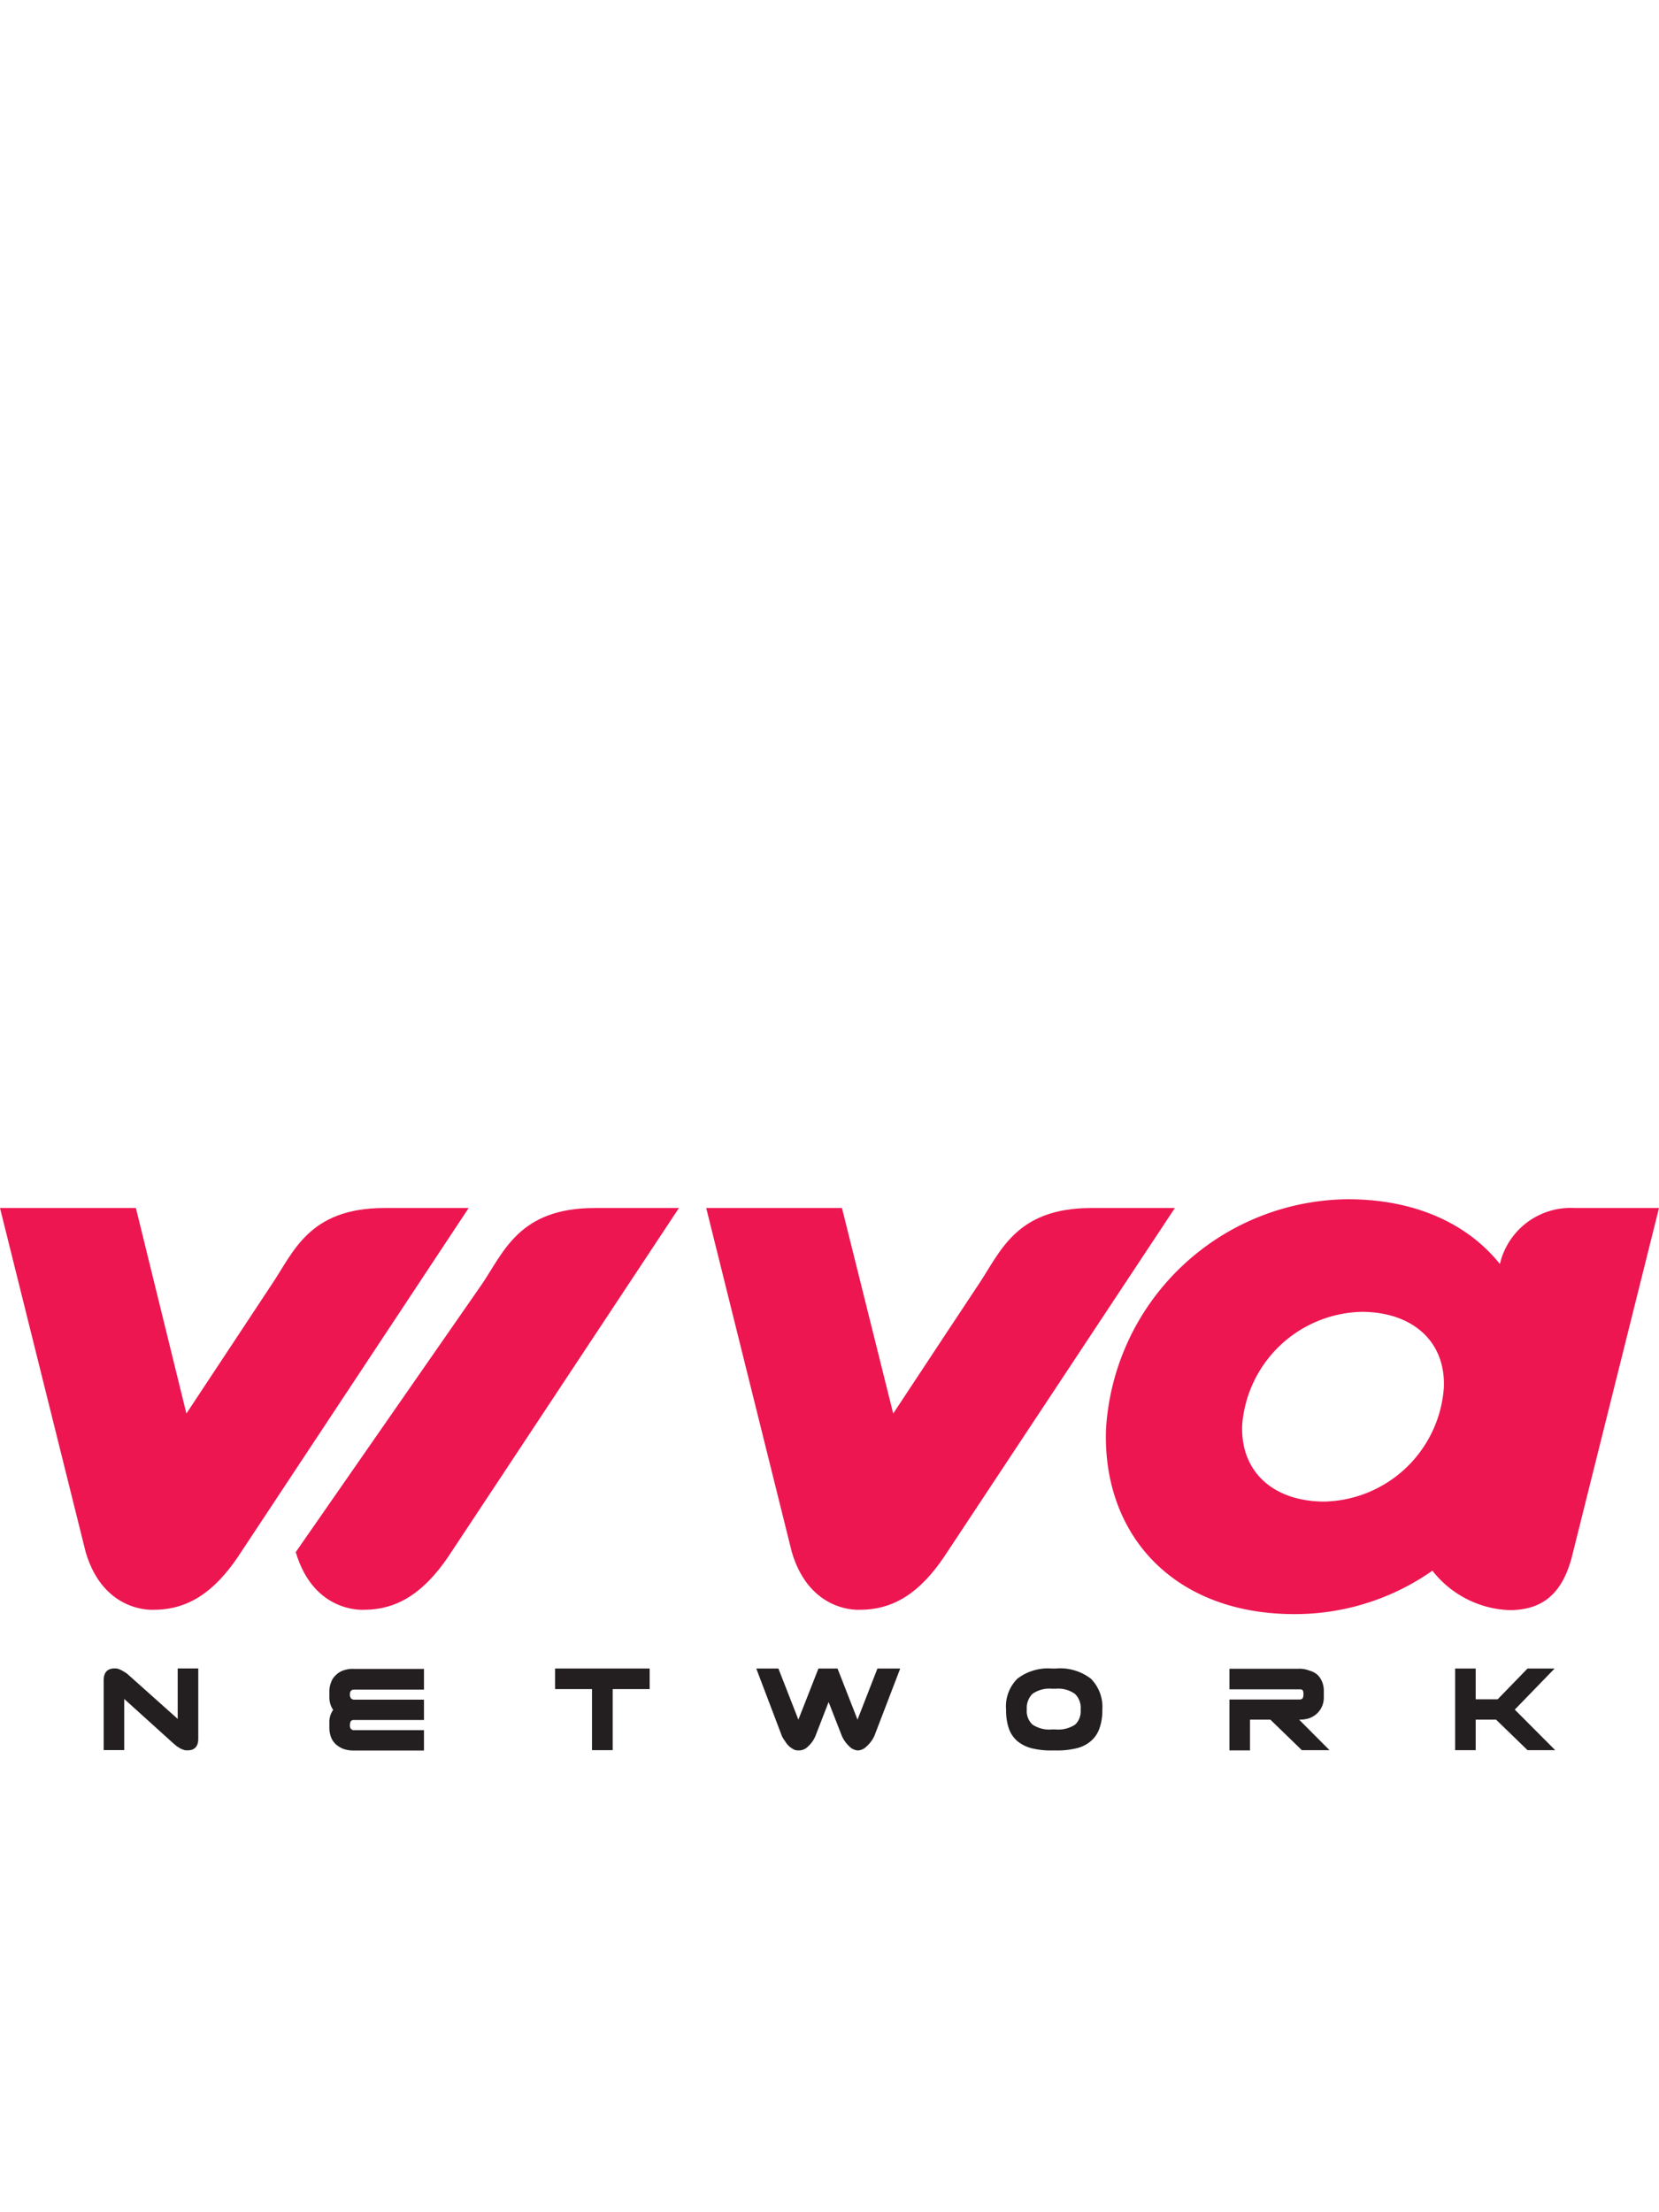 <svg id="Layer_1" data-name="Layer 1" xmlns="http://www.w3.org/2000/svg" viewBox="0 0 225 300"><defs><style>.cls-1{fill:#ed1651;}.cls-2{fill:#231f20;}</style></defs><title>viva-network</title><g id="Layer_2" data-name="Layer 2"><g id="Layer_1-2" data-name="Layer 1-2"><g id="_Group_" data-name=" Group "><path id="_Path_" data-name=" Path " class="cls-1" d="M52.14,163.82c-10.28,0-12.33,6-15.31,10.4L25.28,191.69l-6.85-27.87H0l11.62,46.66c2.46,8.36,9.25,7.82,9.25,7.82,4.68,0,8.19-2.46,11.37-7.13l31.32-47.35Z"/><path id="_Path_2" data-name=" Path 2" class="cls-1" d="M148,163.82c-10.28,0-12.33,6-15.31,10.4,0,0-8.37,12.63-11.55,17.47l-6.95-27.87H95.78l11.61,46.66c2.47,8.36,9.25,7.82,9.25,7.82,4.69,0,8.19-2.46,11.37-7.13l31.33-47.35Z"/><path id="_Path_3" data-name=" Path 3" class="cls-1" d="M80.66,163.82c-10.31,0-12.34,6-15.35,10.4l-25.2,36.26c2.46,8.36,9.25,7.82,9.25,7.82,4.68,0,8.18-2.46,11.39-7.13l31.33-47.35Z"/><path id="_Compound_Path_" data-name=" Compound Path " class="cls-1" d="M213.58,163.82a9.86,9.86,0,0,0-10.16,7.59c-4.34-5.42-11.42-8.78-20.65-8.78A33.16,33.16,0,0,0,150,193.83c-.49,14.24,9.1,25.06,25.56,25.06A32.45,32.45,0,0,0,194.27,213a13.89,13.89,0,0,0,10.45,5.35c4.69,0,7.18-2.46,8.44-7.13L225,163.82Zm-33.94,39.81c-6.91,0-11.42-4-11.17-10.39a16.64,16.64,0,0,1,16.18-15.34c6.9,0,11.44,4,11.17,10.29A16.63,16.63,0,0,1,179.64,203.63Z"/><path id="_Path_4" data-name=" Path 4" class="cls-2" d="M24.1,233.1,17.27,227a5.44,5.44,0,0,0-.79-.49,2.2,2.2,0,0,0-.69-.25h-.32c-.52,0-1.41.22-1.41,1.58v9.49h2.79v-6.93l6.53,5.9.57.49h0l.39.25a2.74,2.74,0,0,0,.82.32h.34c.52,0,1.39-.2,1.39-1.56v-9.54H24.1Z"/><path id="_Path_5" data-name=" Path 5" class="cls-2" d="M46.59,226.52a2.67,2.67,0,0,0-1.06.66,2.32,2.32,0,0,0-.64,1,3.22,3.22,0,0,0-.22,1.19v.84a2.94,2.94,0,0,0,.52,1.67,2.74,2.74,0,0,0-.52,1.61v.86a3.54,3.54,0,0,0,.2,1.16,2.56,2.56,0,0,0,.64,1,3.43,3.43,0,0,0,1.06.66,4.23,4.23,0,0,0,1.5.22H57.5v-2.76H48.07a.56.56,0,0,1-.47-.17.67.67,0,0,1-.14-.49c0-.55.19-.7.47-.72H57.5v-2.76H48.07a.61.61,0,0,1-.47-.18.78.78,0,0,1-.14-.54.71.71,0,0,1,.14-.49.62.62,0,0,1,.47-.15H57.5v-2.81H48.07A3.78,3.78,0,0,0,46.59,226.52Z"/><polygon id="_Path_6" data-name=" Path 6" class="cls-2" points="75.28 229.06 80.29 229.06 80.29 237.34 83.1 237.34 83.1 229.06 88.11 229.06 88.11 226.27 75.28 226.27 75.28 229.06"/><path id="_Path_7" data-name=" Path 7" class="cls-2" d="M116.3,233.2l-2.71-6.93H111l-2.72,6.93-2.71-6.93h-3l3.48,9.17a4.37,4.37,0,0,0,.45.72,2.91,2.91,0,0,0,.49.62,2.66,2.66,0,0,0,.54.39,1.16,1.16,0,0,0,.59.2h.4a1.78,1.78,0,0,0,1.08-.54,4,4,0,0,0,1-1.43l1.78-4.59,1.8,4.61a4.26,4.26,0,0,0,.93,1.33,1.83,1.83,0,0,0,1.14.62h.2a1.78,1.78,0,0,0,1.08-.54,4.37,4.37,0,0,0,1.06-1.43l3.5-9.13H119Z"/><path id="_Compound_Path_2" data-name=" Compound Path 2" class="cls-2" d="M143.18,226.27h-.54a6.79,6.79,0,0,0-4.66,1.38,5.3,5.3,0,0,0-1.53,4.22,7.59,7.59,0,0,0,.35,2.46,4,4,0,0,0,1.15,1.76,5,5,0,0,0,2,1,11,11,0,0,0,2.74.29h.57a10.77,10.77,0,0,0,2.71-.29,4.58,4.58,0,0,0,2-1,3.94,3.94,0,0,0,1.16-1.76,7.07,7.07,0,0,0,.37-2.46,5.42,5.42,0,0,0-1.55-4.22A6.83,6.83,0,0,0,143.18,226.27Zm3.38,5.6a2.47,2.47,0,0,1-.74,2,4.17,4.17,0,0,1-2.69.66h-.44a4.09,4.09,0,0,1-2.66-.66,2.5,2.5,0,0,1-.77-2.08,2.67,2.67,0,0,1,.77-2.09,4,4,0,0,1,2.66-.69h.49a3.89,3.89,0,0,1,2.62.71A2.64,2.64,0,0,1,146.56,231.87Z"/><path id="_Path_8" data-name=" Path 8" class="cls-2" d="M177.59,233a3.06,3.06,0,0,0,1.06-.66,2.93,2.93,0,0,0,.89-2.12v-.94a3.22,3.22,0,0,0-.22-1.19,2.85,2.85,0,0,0-.67-1,2.81,2.81,0,0,0-1.06-.54,3.72,3.72,0,0,0-1.48-.25h-9.37v2.79h9.45c.37,0,.59,0,.59.66s-.25.72-.59.72h-9.45v6.9h2.79V233.2h2.76l4.27,4.14h3.75l-4.12-4.14A4.17,4.17,0,0,0,177.59,233Z"/><polygon id="_Path_9" data-name=" Path 9" class="cls-2" points="205.44 231.84 210.84 226.27 207.17 226.27 203.12 230.44 200.14 230.44 200.14 226.27 197.35 226.27 197.35 237.34 200.14 237.34 200.14 233.2 202.9 233.2 207.17 237.34 210.92 237.34 205.44 231.84"/></g></g></g></svg>
